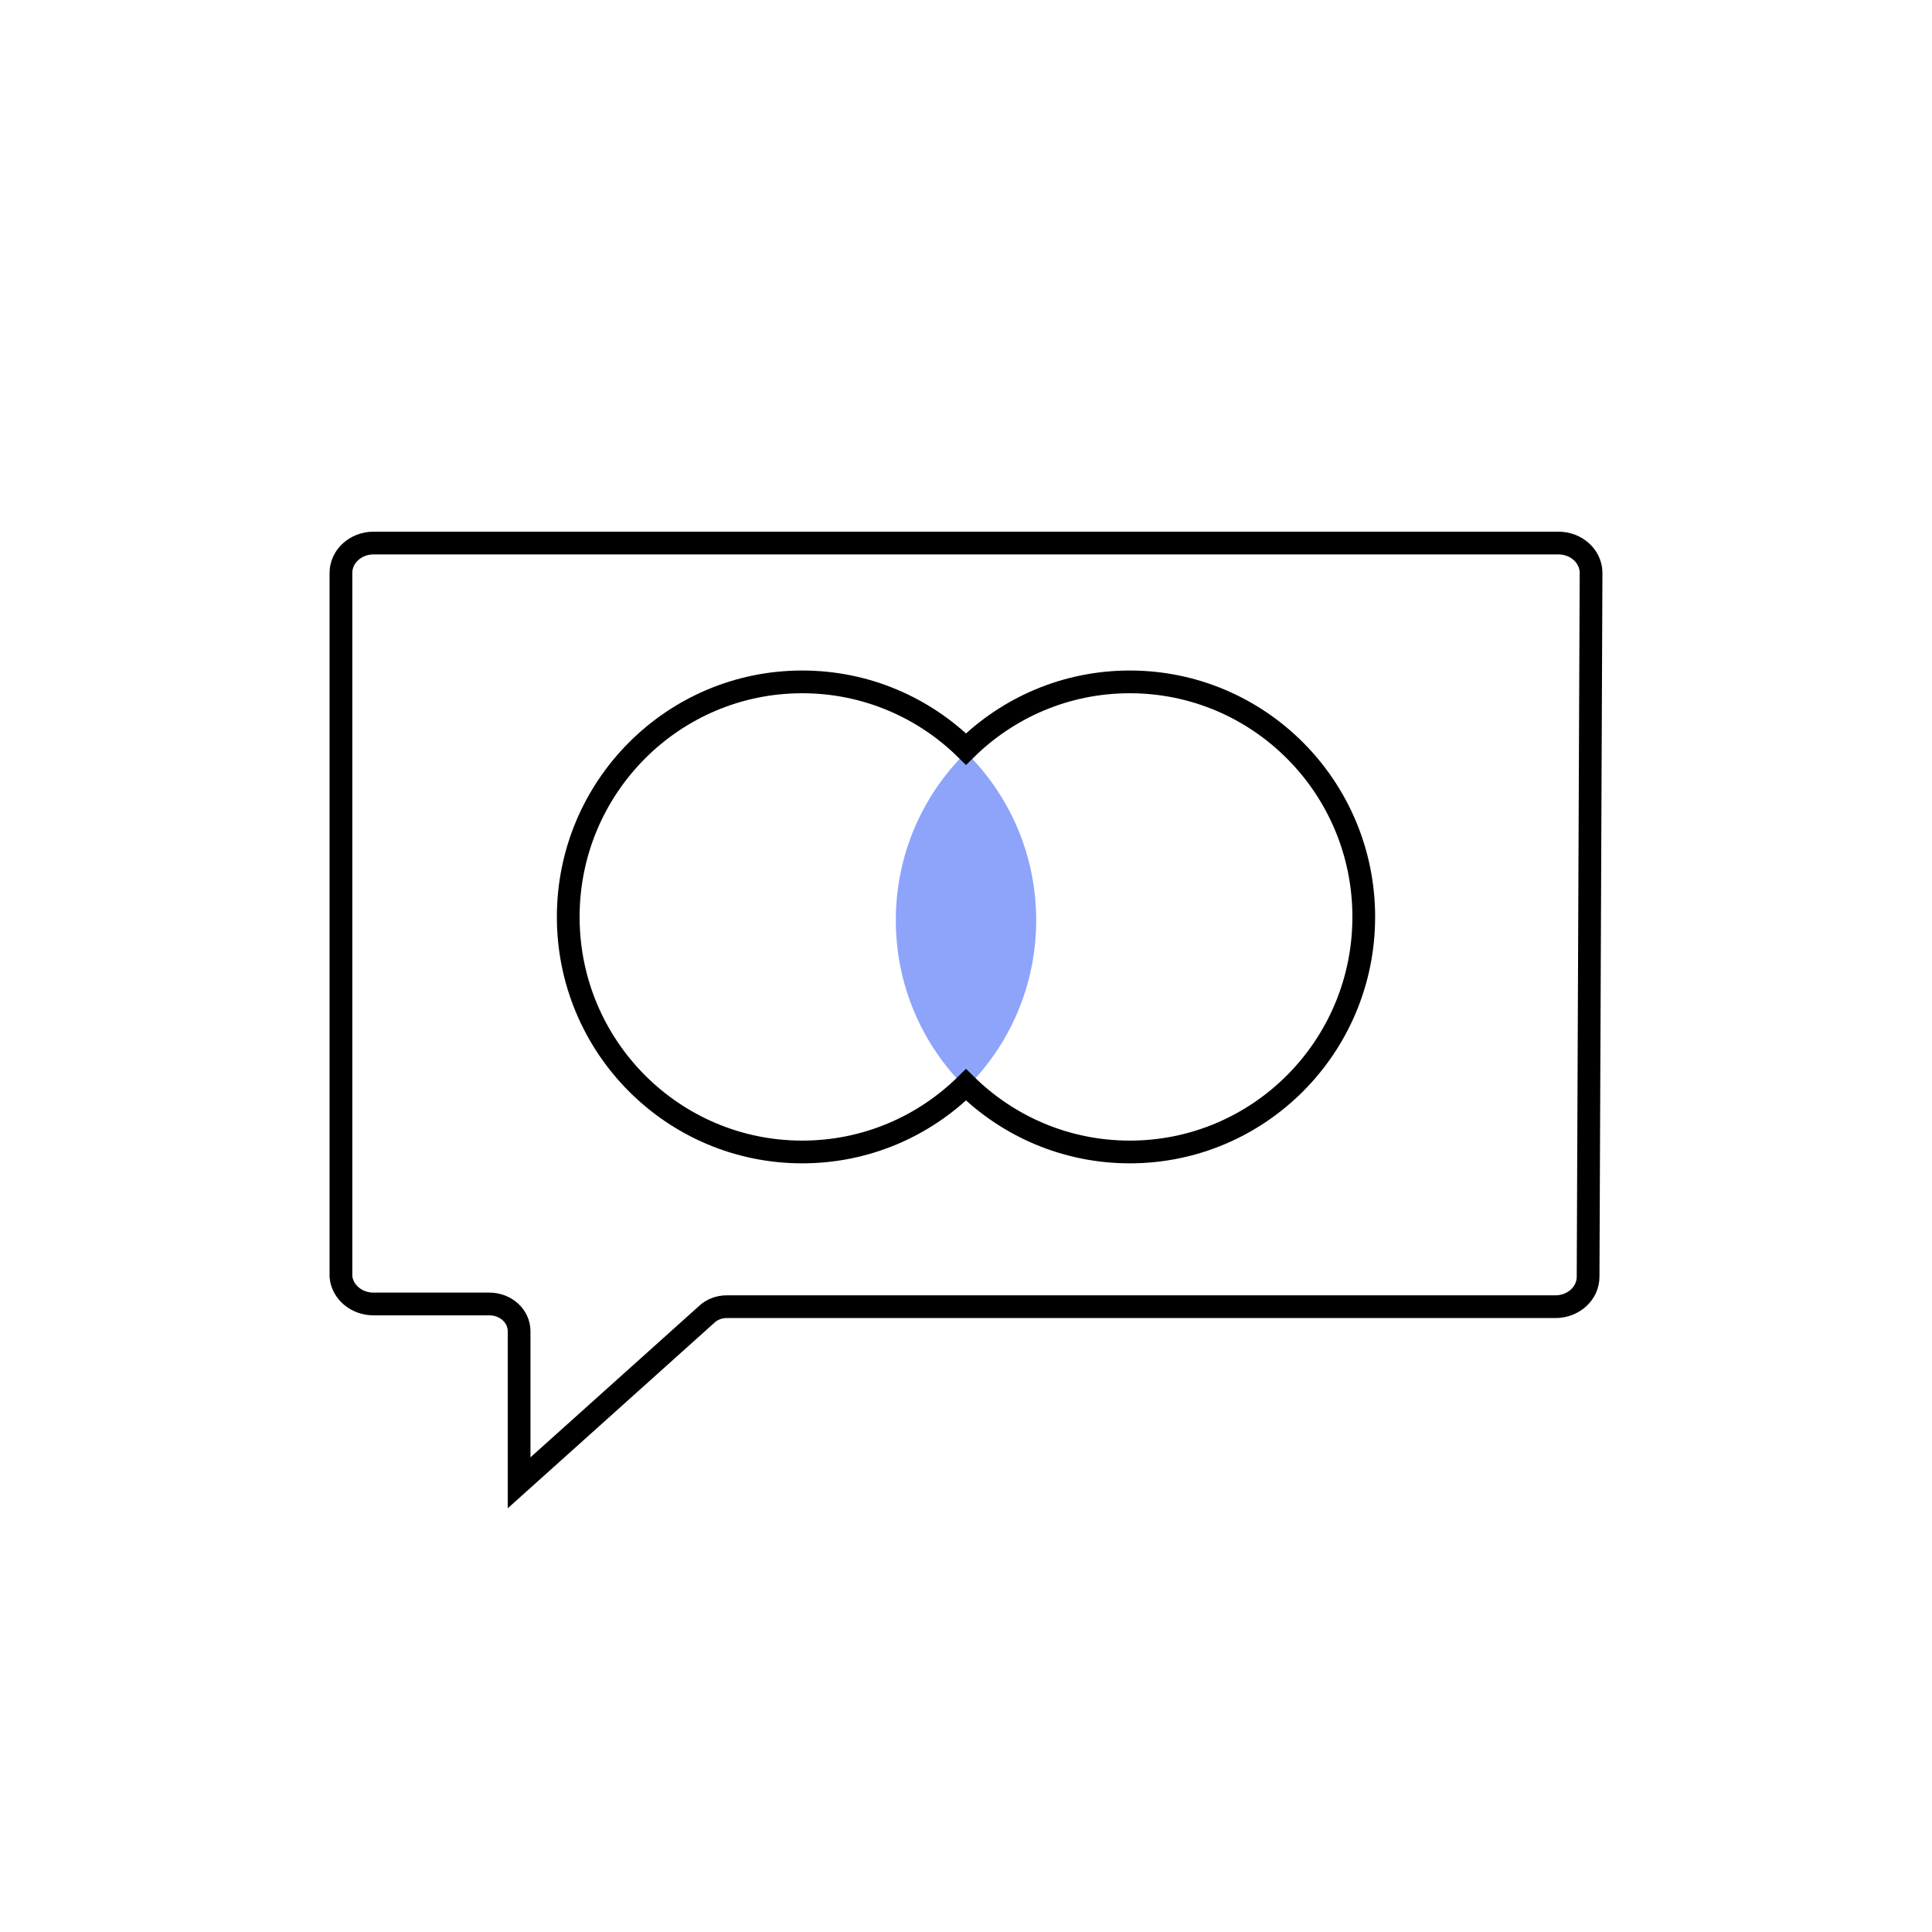 <?xml version="1.0" encoding="UTF-8"?>
<svg width="170px" height="170px" viewBox="0 0 170 170" version="1.1" xmlns="http://www.w3.org/2000/svg" xmlns:xlink="http://www.w3.org/1999/xlink">
    <title>Illustrations/Light/170px/matching</title>
    <g id="Illustrations/Light/170px/matching" stroke="none" stroke-width="1" fill="none" fill-rule="evenodd">
        <path d="M139.739,112.348 C139.739,113.801 138.452,114.978 136.865,114.978 L63.967,114.978 C63.274,114.971 62.61,115.231 62.138,115.696 L45.677,130.474 L45.677,117.13 C45.677,115.81 44.507,114.739 43.064,114.739 L32.874,114.739 C31.383,114.745 30.136,113.706 30,112.348 L30,50.413 C30,48.96 31.287,47.783 32.874,47.783 L137.126,47.783 C138.713,47.783 140,48.96 140,50.413 L139.739,112.348 Z" id="Path" stroke="#000000" stroke-width="2" fill-rule="nonzero"></path>
        <g id="Group" transform="translate(50, 60)">
            <path d="M35.001,6.204 C38.812,9.958 41.176,15.188 41.176,20.973 C41.176,26.759 38.812,31.989 35.001,35.742 C31.188,31.989 28.824,26.759 28.824,20.973 C28.824,15.262 31.128,10.092 34.854,6.349 Z" id="Combined-Shape" fill="#8DA4FA"></path>
            <path d="M49.412,0 C60.782,0 70,9.26 70,20.682 C70,32.104 60.782,41.364 49.412,41.364 C43.801,41.364 38.714,39.109 35,35.452 C31.287,39.108 26.2,41.364 20.588,41.364 C9.218,41.364 0,32.104 0,20.682 C0,9.26 9.218,0 20.588,0 C26.2,0 31.287,2.255 35.001,5.913 C38.714,2.255 43.801,0 49.412,0 Z" id="Combined-Shape" stroke="#000000" stroke-width="2"></path>
        </g>
    </g>
</svg>